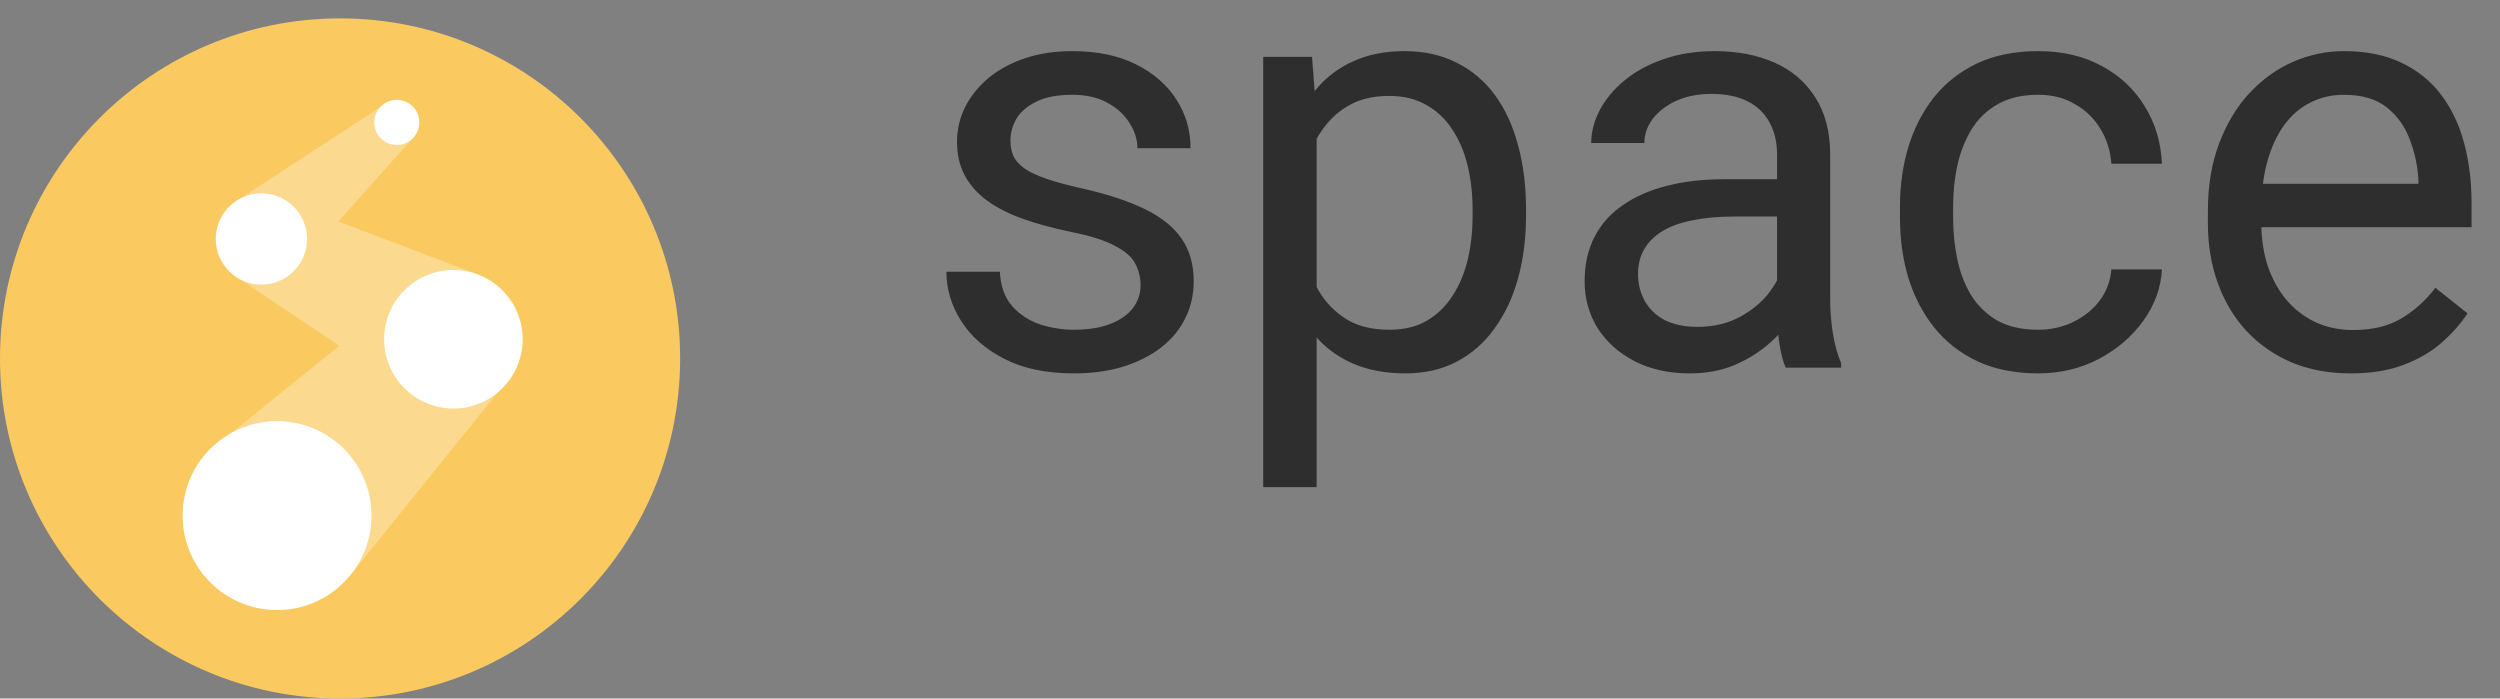 <svg width="136" height="38" viewBox="0 0 136 38" fill="none" xmlns="http://www.w3.org/2000/svg">
<rect x="0" y="0" width="136" height="38" fill="#808080" stroke="none"/>
<g clip-path="url(#clip0_2_6)">
<path d="M18.5 38C28.717 38 37 29.717 37 19.5C37 9.283 28.717 1 18.5 1C8.283 1 0 9.283 0 19.5C0 29.717 8.283 38 18.5 38Z" fill="#FAC960"/>
<path opacity="0.3" d="M24.281 17.931L26.119 14.977L18.403 12.047L22.429 7.55L20.686 5.828L12.721 11.023L14.359 12.831L12.721 14.977L18.458 18.809L11.21 24.66L19.044 31.307L28.002 20.204L24.281 17.931Z" fill="white"/>
<path d="M15.072 22.909C12.234 22.909 9.933 25.21 9.933 28.048C9.933 30.886 12.234 33.187 15.072 33.187C17.91 33.187 20.211 30.886 20.211 28.048C20.211 25.21 17.91 22.909 15.072 22.909ZM24.665 14.687C22.583 14.687 20.896 16.373 20.896 18.455C20.896 20.537 22.583 22.224 24.665 22.224C26.746 22.224 28.433 20.537 28.433 18.455C28.433 16.373 26.745 14.687 24.665 14.687ZM14.22 15.484C15.591 15.484 16.703 14.372 16.703 13C16.703 11.629 15.591 10.517 14.22 10.517C12.848 10.517 11.736 11.629 11.736 13C11.736 14.372 12.848 15.484 14.22 15.484ZM22.813 6.66C22.813 5.981 22.264 5.432 21.585 5.432C20.907 5.432 20.358 5.981 20.358 6.66C20.358 7.338 20.907 7.887 21.585 7.887C22.264 7.887 22.813 7.338 22.813 6.66Z" fill="white"/>
</g>
<path d="M62.047 15.516C62.047 15.099 61.953 14.713 61.766 14.359C61.589 13.995 61.219 13.667 60.656 13.375C60.104 13.073 59.271 12.812 58.156 12.594C57.219 12.396 56.37 12.162 55.609 11.891C54.859 11.62 54.219 11.292 53.688 10.906C53.167 10.521 52.766 10.068 52.484 9.547C52.203 9.026 52.062 8.417 52.062 7.719C52.062 7.052 52.208 6.422 52.5 5.828C52.802 5.234 53.224 4.708 53.766 4.25C54.318 3.792 54.979 3.432 55.75 3.172C56.521 2.911 57.38 2.781 58.328 2.781C59.682 2.781 60.839 3.021 61.797 3.5C62.755 3.979 63.49 4.62 64 5.422C64.51 6.214 64.766 7.094 64.766 8.062H61.875C61.875 7.594 61.734 7.141 61.453 6.703C61.182 6.255 60.781 5.885 60.25 5.594C59.729 5.302 59.089 5.156 58.328 5.156C57.526 5.156 56.875 5.281 56.375 5.531C55.885 5.771 55.526 6.078 55.297 6.453C55.078 6.828 54.969 7.224 54.969 7.641C54.969 7.953 55.021 8.234 55.125 8.484C55.24 8.724 55.438 8.948 55.719 9.156C56 9.354 56.396 9.542 56.906 9.719C57.417 9.896 58.068 10.073 58.859 10.25C60.245 10.562 61.385 10.938 62.281 11.375C63.177 11.812 63.844 12.349 64.281 12.984C64.719 13.62 64.938 14.391 64.938 15.297C64.938 16.037 64.781 16.713 64.469 17.328C64.167 17.943 63.724 18.474 63.141 18.922C62.568 19.359 61.88 19.703 61.078 19.953C60.286 20.193 59.396 20.312 58.406 20.312C56.917 20.312 55.656 20.047 54.625 19.516C53.594 18.984 52.812 18.297 52.281 17.453C51.75 16.609 51.484 15.719 51.484 14.781H54.391C54.432 15.573 54.661 16.203 55.078 16.672C55.495 17.13 56.005 17.458 56.609 17.656C57.214 17.844 57.812 17.938 58.406 17.938C59.198 17.938 59.859 17.833 60.391 17.625C60.932 17.417 61.344 17.13 61.625 16.766C61.906 16.401 62.047 15.984 62.047 15.516ZM71.625 6.344V26.5H68.719V3.094H71.375L71.625 6.344ZM83.016 11.406V11.734C83.016 12.963 82.87 14.104 82.578 15.156C82.287 16.198 81.859 17.104 81.297 17.875C80.745 18.646 80.062 19.245 79.25 19.672C78.438 20.099 77.505 20.312 76.453 20.312C75.38 20.312 74.432 20.135 73.609 19.781C72.787 19.427 72.088 18.912 71.516 18.234C70.943 17.557 70.484 16.745 70.141 15.797C69.807 14.849 69.578 13.781 69.453 12.594V10.844C69.578 9.594 69.812 8.474 70.156 7.484C70.5 6.495 70.953 5.651 71.516 4.953C72.088 4.245 72.781 3.708 73.594 3.344C74.406 2.969 75.344 2.781 76.406 2.781C77.469 2.781 78.412 2.99 79.234 3.406C80.057 3.812 80.75 4.396 81.312 5.156C81.875 5.917 82.297 6.828 82.578 7.891C82.87 8.943 83.016 10.115 83.016 11.406ZM80.109 11.734V11.406C80.109 10.562 80.021 9.771 79.844 9.031C79.667 8.281 79.391 7.625 79.016 7.062C78.651 6.49 78.182 6.042 77.609 5.719C77.037 5.385 76.354 5.219 75.562 5.219C74.833 5.219 74.198 5.344 73.656 5.594C73.125 5.844 72.672 6.182 72.297 6.609C71.922 7.026 71.615 7.505 71.375 8.047C71.146 8.578 70.974 9.13 70.859 9.703V13.75C71.068 14.479 71.359 15.167 71.734 15.812C72.109 16.448 72.609 16.963 73.234 17.359C73.859 17.745 74.646 17.938 75.594 17.938C76.375 17.938 77.047 17.776 77.609 17.453C78.182 17.12 78.651 16.667 79.016 16.094C79.391 15.521 79.667 14.865 79.844 14.125C80.021 13.375 80.109 12.578 80.109 11.734ZM96.672 17.109V8.406C96.672 7.74 96.537 7.161 96.266 6.672C96.005 6.172 95.609 5.786 95.078 5.516C94.547 5.245 93.891 5.109 93.109 5.109C92.38 5.109 91.74 5.234 91.188 5.484C90.646 5.734 90.219 6.062 89.906 6.469C89.604 6.875 89.453 7.312 89.453 7.781H86.562C86.562 7.177 86.719 6.578 87.031 5.984C87.344 5.391 87.792 4.854 88.375 4.375C88.969 3.885 89.677 3.5 90.5 3.219C91.333 2.927 92.26 2.781 93.281 2.781C94.51 2.781 95.594 2.99 96.531 3.406C97.479 3.823 98.219 4.453 98.75 5.297C99.292 6.13 99.562 7.177 99.562 8.438V16.312C99.562 16.875 99.609 17.474 99.703 18.109C99.807 18.745 99.958 19.292 100.156 19.75V20H97.141C96.995 19.667 96.88 19.224 96.797 18.672C96.713 18.109 96.672 17.588 96.672 17.109ZM97.172 9.75L97.203 11.781H94.281C93.458 11.781 92.724 11.849 92.078 11.984C91.432 12.109 90.891 12.302 90.453 12.562C90.016 12.823 89.682 13.151 89.453 13.547C89.224 13.932 89.109 14.385 89.109 14.906C89.109 15.438 89.229 15.922 89.469 16.359C89.708 16.797 90.068 17.146 90.547 17.406C91.037 17.656 91.635 17.781 92.344 17.781C93.229 17.781 94.01 17.594 94.688 17.219C95.365 16.844 95.901 16.385 96.297 15.844C96.703 15.302 96.922 14.776 96.953 14.266L98.188 15.656C98.115 16.094 97.917 16.578 97.594 17.109C97.271 17.641 96.838 18.151 96.297 18.641C95.766 19.12 95.13 19.521 94.391 19.844C93.662 20.156 92.838 20.312 91.922 20.312C90.776 20.312 89.771 20.088 88.906 19.641C88.052 19.193 87.385 18.594 86.906 17.844C86.438 17.083 86.203 16.234 86.203 15.297C86.203 14.391 86.38 13.594 86.734 12.906C87.088 12.208 87.599 11.63 88.266 11.172C88.932 10.703 89.734 10.349 90.672 10.109C91.609 9.87 92.656 9.75 93.812 9.75H97.172ZM110.875 17.938C111.562 17.938 112.198 17.797 112.781 17.516C113.365 17.234 113.844 16.849 114.219 16.359C114.594 15.859 114.807 15.292 114.859 14.656H117.609C117.557 15.656 117.219 16.588 116.594 17.453C115.979 18.307 115.172 19 114.172 19.531C113.172 20.052 112.073 20.312 110.875 20.312C109.604 20.312 108.495 20.088 107.547 19.641C106.609 19.193 105.828 18.578 105.203 17.797C104.589 17.016 104.125 16.12 103.812 15.109C103.51 14.088 103.359 13.01 103.359 11.875V11.219C103.359 10.083 103.51 9.01 103.812 8C104.125 6.979 104.589 6.078 105.203 5.297C105.828 4.516 106.609 3.901 107.547 3.453C108.495 3.005 109.604 2.781 110.875 2.781C112.198 2.781 113.354 3.052 114.344 3.594C115.333 4.125 116.109 4.854 116.672 5.781C117.245 6.698 117.557 7.74 117.609 8.906H114.859C114.807 8.208 114.609 7.578 114.266 7.016C113.932 6.453 113.474 6.005 112.891 5.672C112.318 5.328 111.646 5.156 110.875 5.156C109.99 5.156 109.245 5.333 108.641 5.688C108.047 6.031 107.573 6.5 107.219 7.094C106.875 7.677 106.625 8.328 106.469 9.047C106.323 9.755 106.25 10.479 106.25 11.219V11.875C106.25 12.615 106.323 13.344 106.469 14.062C106.615 14.781 106.859 15.432 107.203 16.016C107.557 16.599 108.031 17.068 108.625 17.422C109.229 17.766 109.979 17.938 110.875 17.938ZM127.875 20.312C126.698 20.312 125.63 20.115 124.672 19.719C123.724 19.312 122.906 18.745 122.219 18.016C121.542 17.287 121.021 16.422 120.656 15.422C120.292 14.422 120.109 13.328 120.109 12.141V11.484C120.109 10.109 120.312 8.885 120.719 7.812C121.125 6.729 121.677 5.812 122.375 5.062C123.073 4.312 123.865 3.745 124.75 3.359C125.635 2.974 126.552 2.781 127.5 2.781C128.708 2.781 129.75 2.99 130.625 3.406C131.51 3.823 132.234 4.406 132.797 5.156C133.359 5.896 133.776 6.771 134.047 7.781C134.318 8.781 134.453 9.875 134.453 11.062V12.359H121.828V10H131.562V9.781C131.521 9.031 131.365 8.302 131.094 7.594C130.833 6.885 130.417 6.302 129.844 5.844C129.271 5.385 128.49 5.156 127.5 5.156C126.844 5.156 126.24 5.297 125.688 5.578C125.135 5.849 124.661 6.255 124.266 6.797C123.87 7.339 123.562 8 123.344 8.781C123.125 9.562 123.016 10.463 123.016 11.484V12.141C123.016 12.943 123.125 13.698 123.344 14.406C123.573 15.104 123.901 15.719 124.328 16.25C124.766 16.781 125.292 17.198 125.906 17.5C126.531 17.802 127.24 17.953 128.031 17.953C129.052 17.953 129.917 17.745 130.625 17.328C131.333 16.912 131.953 16.354 132.484 15.656L134.234 17.047C133.87 17.599 133.406 18.125 132.844 18.625C132.281 19.125 131.589 19.531 130.766 19.844C129.953 20.156 128.99 20.312 127.875 20.312Z" fill="#2E2E2E"/>
<defs>
<clipPath id="clip0_2_6">
<rect width="37" height="37" fill="white" transform="translate(0 1)"/>
</clipPath>
</defs>
</svg>
